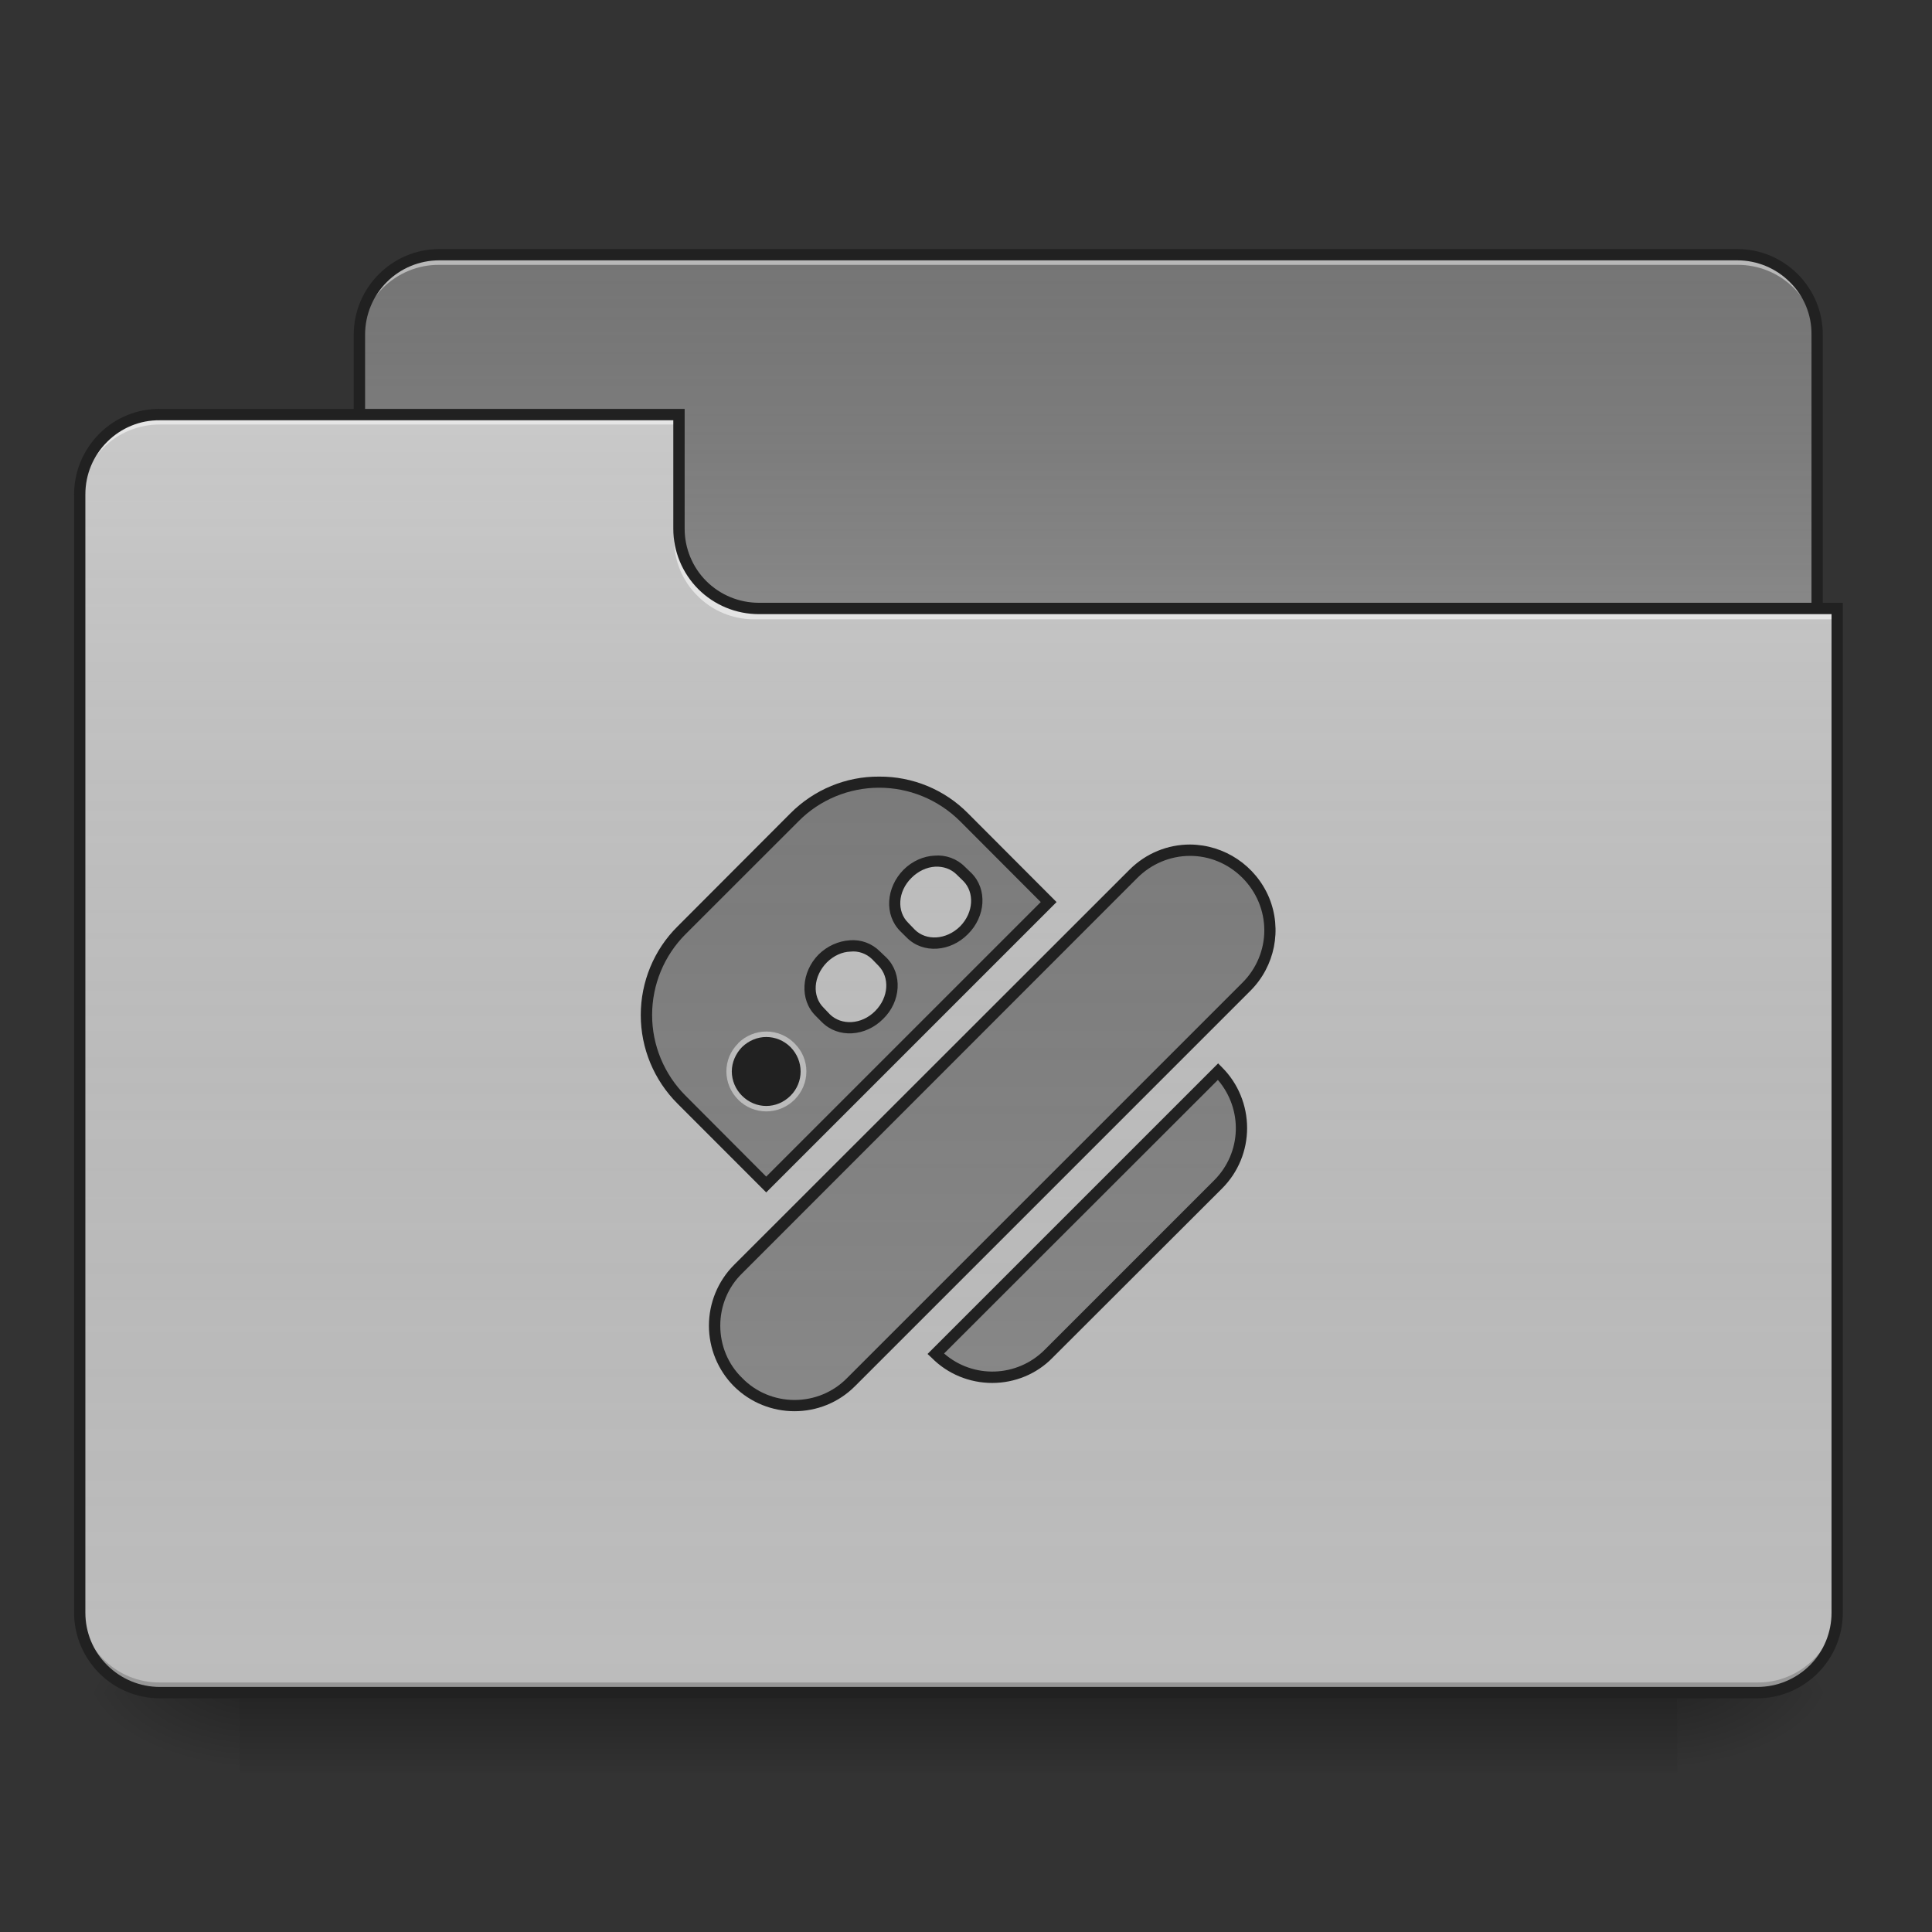 
<svg xmlns="http://www.w3.org/2000/svg" xmlns:xlink="http://www.w3.org/1999/xlink" width="32px" height="32px" viewBox="0 0 32 32" version="1.1">
<rect x="0" y="0" width="32" height="32" fill="#333333" stroke="none"/>
<defs>
<linearGradient id="linear0" gradientUnits="userSpaceOnUse" x1="254" y1="233.5" x2="254" y2="254.667" gradientTransform="matrix(0.063,0,0,0.063,0,13.439)">
<stop offset="0" style="stop-color:rgb(0%,0%,0%);stop-opacity:0.275;"/>
<stop offset="1" style="stop-color:rgb(0%,0%,0%);stop-opacity:0;"/>
</linearGradient>
<radialGradient id="radial0" gradientUnits="userSpaceOnUse" cx="450.909" cy="189.579" fx="450.909" fy="189.579" r="21.167" gradientTransform="matrix(0,-0.078,-0.141,0,54.115,63.595)">
<stop offset="0" style="stop-color:rgb(0%,0%,0%);stop-opacity:0.314;"/>
<stop offset="0.222" style="stop-color:rgb(0%,0%,0%);stop-opacity:0.275;"/>
<stop offset="1" style="stop-color:rgb(0%,0%,0%);stop-opacity:0;"/>
</radialGradient>
<radialGradient id="radial1" gradientUnits="userSpaceOnUse" cx="450.909" cy="189.579" fx="450.909" fy="189.579" r="21.167" gradientTransform="matrix(0,0.078,0.141,0,-22.362,-7.527)">
<stop offset="0" style="stop-color:rgb(0%,0%,0%);stop-opacity:0.314;"/>
<stop offset="0.222" style="stop-color:rgb(0%,0%,0%);stop-opacity:0.275;"/>
<stop offset="1" style="stop-color:rgb(0%,0%,0%);stop-opacity:0;"/>
</radialGradient>
<radialGradient id="radial2" gradientUnits="userSpaceOnUse" cx="450.909" cy="189.579" fx="450.909" fy="189.579" r="21.167" gradientTransform="matrix(0,-0.078,0.141,0,-22.362,63.595)">
<stop offset="0" style="stop-color:rgb(0%,0%,0%);stop-opacity:0.314;"/>
<stop offset="0.222" style="stop-color:rgb(0%,0%,0%);stop-opacity:0.275;"/>
<stop offset="1" style="stop-color:rgb(0%,0%,0%);stop-opacity:0;"/>
</radialGradient>
<radialGradient id="radial3" gradientUnits="userSpaceOnUse" cx="450.909" cy="189.579" fx="450.909" fy="189.579" r="21.167" gradientTransform="matrix(0,0.078,-0.141,0,54.115,-7.527)">
<stop offset="0" style="stop-color:rgb(0%,0%,0%);stop-opacity:0.314;"/>
<stop offset="0.222" style="stop-color:rgb(0%,0%,0%);stop-opacity:0.275;"/>
<stop offset="1" style="stop-color:rgb(0%,0%,0%);stop-opacity:0;"/>
</radialGradient>
<linearGradient id="linear1" gradientUnits="userSpaceOnUse" x1="254" y1="-147.5" x2="254" y2="-31.083" gradientTransform="matrix(0.063,0,0,0.063,0,13.439)">
<stop offset="0" style="stop-color:rgb(64.314%,64.314%,64.314%);stop-opacity:0;"/>
<stop offset="1" style="stop-color:rgb(100%,100%,100%);stop-opacity:0.196;"/>
</linearGradient>
<linearGradient id="linear2" gradientUnits="userSpaceOnUse" x1="254" y1="233.5" x2="254" y2="-105.167" gradientTransform="matrix(0.063,0,0,0.063,0,13.439)">
<stop offset="0" style="stop-color:rgb(34.51%,34.51%,34.51%);stop-opacity:0;"/>
<stop offset="1" style="stop-color:rgb(98.039%,98.039%,98.039%);stop-opacity:0.196;"/>
</linearGradient>
<linearGradient id="linear3" gradientUnits="userSpaceOnUse" x1="254" y1="-147.5" x2="254" y2="233.5" gradientTransform="matrix(0.063,0,0,0.063,0,13.439)">
<stop offset="0" style="stop-color:rgb(64.314%,64.314%,64.314%);stop-opacity:0;"/>
<stop offset="1" style="stop-color:rgb(100%,100%,100%);stop-opacity:0.196;"/>
</linearGradient>
</defs>
<g id="surface1">
<path style=" stroke:none;fill-rule:nonzero;fill:url(#linear0);" d="M 3.969 28.031 L 27.781 28.031 L 27.781 29.359 L 3.969 29.359 Z M 3.969 28.031 "/>
<path style=" stroke:none;fill-rule:nonzero;fill:url(#radial0);" d="M 27.781 28.031 L 30.43 28.031 L 30.43 26.711 L 27.781 26.711 Z M 27.781 28.031 "/>
<path style=" stroke:none;fill-rule:nonzero;fill:url(#radial1);" d="M 3.969 28.031 L 1.32 28.031 L 1.32 29.359 L 3.969 29.359 Z M 3.969 28.031 "/>
<path style=" stroke:none;fill-rule:nonzero;fill:url(#radial2);" d="M 3.969 28.031 L 1.32 28.031 L 1.32 26.711 L 3.969 26.711 Z M 3.969 28.031 "/>
<path style=" stroke:none;fill-rule:nonzero;fill:url(#radial3);" d="M 27.781 28.031 L 30.43 28.031 L 30.43 29.359 L 27.781 29.359 Z M 27.781 28.031 "/>
<path style=" stroke:none;fill-rule:nonzero;fill:rgb(45.882%,45.882%,45.882%);fill-opacity:1;" d="M 7.277 4.219 L 28.773 4.219 C 29.125 4.219 29.465 4.359 29.711 4.605 C 29.961 4.855 30.098 5.191 30.098 5.543 L 30.098 10.504 C 30.098 11.234 29.504 11.828 28.773 11.824 L 7.277 11.824 C 6.547 11.828 5.953 11.234 5.953 10.504 L 5.953 5.543 C 5.953 4.812 6.547 4.219 7.277 4.219 Z M 7.277 4.219 "/>
<path style=" stroke:none;fill-rule:nonzero;fill:url(#linear1);" d="M 7.277 4.219 L 28.773 4.219 C 29.125 4.219 29.465 4.359 29.711 4.605 C 29.961 4.855 30.098 5.191 30.098 5.543 L 30.098 10.504 C 30.098 11.234 29.504 11.828 28.773 11.824 L 7.277 11.824 C 6.547 11.828 5.953 11.234 5.953 10.504 L 5.953 5.543 C 5.953 4.812 6.547 4.219 7.277 4.219 Z M 7.277 4.219 "/>
<path style=" stroke:none;fill-rule:nonzero;fill:rgb(90.196%,90.196%,90.196%);fill-opacity:0.588;" d="M 7.277 4.219 C 6.926 4.219 6.59 4.355 6.34 4.605 C 6.09 4.855 5.953 5.191 5.953 5.543 L 5.953 5.707 C 5.953 5.355 6.094 5.02 6.34 4.77 C 6.59 4.523 6.926 4.383 7.277 4.387 L 28.773 4.387 C 29.125 4.383 29.465 4.523 29.711 4.77 C 29.961 5.02 30.098 5.355 30.098 5.707 L 30.098 5.543 C 30.102 5.191 29.961 4.855 29.711 4.605 C 29.465 4.355 29.125 4.219 28.773 4.219 Z M 7.277 4.219 "/>
<path style=" stroke:none;fill-rule:nonzero;fill:rgb(12.941%,12.941%,12.941%);fill-opacity:1;" d="M 7.277 4.125 C 6.496 4.125 5.859 4.762 5.859 5.543 L 5.859 10.504 C 5.859 10.879 6.008 11.242 6.273 11.508 C 6.539 11.773 6.902 11.922 7.277 11.922 L 28.773 11.922 C 29.152 11.922 29.512 11.773 29.777 11.508 C 30.043 11.242 30.191 10.879 30.191 10.504 L 30.191 5.543 C 30.191 4.762 29.559 4.125 28.773 4.125 Z M 7.277 4.312 L 28.773 4.312 C 29.102 4.312 29.414 4.441 29.645 4.672 C 29.879 4.902 30.008 5.215 30.004 5.543 L 30.004 10.504 C 30.008 10.832 29.875 11.145 29.645 11.375 C 29.414 11.605 29.102 11.734 28.773 11.734 L 7.277 11.734 C 6.949 11.734 6.637 11.605 6.406 11.375 C 6.176 11.145 6.047 10.832 6.047 10.504 L 6.047 5.543 C 6.047 5.215 6.176 4.902 6.406 4.672 C 6.637 4.441 6.949 4.312 7.277 4.312 Z M 7.277 4.312 "/>
<path style=" stroke:none;fill-rule:nonzero;fill:rgb(74.118%,74.118%,74.118%);fill-opacity:1;" d="M 2.648 6.863 C 2.297 6.863 1.957 7.004 1.711 7.25 C 1.461 7.5 1.32 7.836 1.324 8.188 L 1.324 26.711 C 1.32 27.062 1.461 27.398 1.711 27.648 C 1.957 27.895 2.297 28.035 2.648 28.031 L 29.109 28.031 C 29.457 28.035 29.797 27.895 30.043 27.648 C 30.293 27.398 30.43 27.062 30.43 26.711 L 30.43 10.172 L 12.57 10.172 C 12.219 10.172 11.879 10.035 11.633 9.785 C 11.383 9.539 11.246 9.199 11.246 8.848 L 11.246 6.863 Z M 2.648 6.863 "/>
<path style=" stroke:none;fill-rule:nonzero;fill:url(#linear2);" d="M 2.648 6.863 C 2.297 6.863 1.957 7.004 1.711 7.25 C 1.461 7.5 1.32 7.836 1.324 8.188 L 1.324 26.711 C 1.32 27.062 1.461 27.398 1.711 27.648 C 1.957 27.895 2.297 28.035 2.648 28.031 L 29.109 28.031 C 29.457 28.035 29.797 27.895 30.043 27.648 C 30.293 27.398 30.43 27.062 30.43 26.711 L 30.43 10.176 L 12.57 10.176 C 12.219 10.176 11.879 10.035 11.633 9.785 C 11.383 9.539 11.246 9.199 11.246 8.848 L 11.246 6.863 Z M 2.648 6.863 "/>
<path style=" stroke:none;fill-rule:nonzero;fill:rgb(0%,0%,0%);fill-opacity:0.196;" d="M 2.648 28.031 C 2.297 28.035 1.957 27.895 1.711 27.648 C 1.461 27.398 1.32 27.062 1.324 26.711 L 1.324 26.547 C 1.32 26.895 1.461 27.234 1.711 27.48 C 1.957 27.73 2.297 27.871 2.648 27.867 L 29.109 27.867 C 29.457 27.871 29.797 27.73 30.043 27.48 C 30.293 27.234 30.43 26.895 30.43 26.547 L 30.43 26.711 C 30.43 27.062 30.293 27.398 30.043 27.648 C 29.797 27.895 29.457 28.035 29.109 28.031 Z M 2.648 28.031 "/>
<path style=" stroke:none;fill-rule:nonzero;fill:rgb(90.196%,90.196%,90.196%);fill-opacity:0.937;" d="M 2.648 6.863 C 2.297 6.863 1.957 7.004 1.711 7.25 C 1.461 7.5 1.32 7.836 1.324 8.188 L 1.324 8.352 C 1.32 8.004 1.461 7.664 1.711 7.418 C 1.957 7.168 2.297 7.031 2.648 7.031 L 11.246 7.031 L 11.246 6.863 Z M 12.488 10.258 C 12.137 10.258 11.797 10.117 11.551 9.867 C 11.301 9.621 11.164 9.281 11.164 8.93 L 11.164 8.766 C 11.164 9.117 11.301 9.457 11.551 9.703 C 11.797 9.953 12.137 10.09 12.488 10.09 L 30.43 10.09 L 30.43 10.258 Z M 12.488 10.258 "/>
<path style=" stroke:none;fill-rule:nonzero;fill:rgb(12.941%,12.941%,12.941%);fill-opacity:1;" d="M 2.648 6.773 C 2.27 6.77 1.91 6.918 1.645 7.184 C 1.379 7.449 1.227 7.812 1.227 8.188 L 1.227 26.711 C 1.227 27.086 1.379 27.449 1.645 27.715 C 1.91 27.98 2.27 28.129 2.648 28.129 L 29.109 28.129 C 29.484 28.129 29.844 27.977 30.109 27.711 C 30.375 27.445 30.523 27.086 30.523 26.711 L 30.523 9.984 L 12.57 9.984 C 12.242 9.984 11.93 9.855 11.699 9.625 C 11.469 9.395 11.34 9.082 11.34 8.758 L 11.34 6.773 Z M 2.648 6.961 L 11.152 6.961 L 11.152 8.758 C 11.152 9.133 11.301 9.492 11.566 9.758 C 11.832 10.023 12.191 10.172 12.57 10.172 L 30.336 10.172 L 30.336 26.711 C 30.336 27.039 30.207 27.352 29.977 27.582 C 29.746 27.812 29.434 27.941 29.109 27.941 L 2.648 27.941 C 2.32 27.941 2.008 27.812 1.777 27.582 C 1.543 27.352 1.414 27.039 1.414 26.711 L 1.414 8.188 C 1.414 7.859 1.543 7.547 1.777 7.316 C 2.008 7.086 2.32 6.957 2.648 6.961 Z M 2.648 6.961 "/>
<path style=" stroke:none;fill-rule:nonzero;fill:rgb(45.882%,45.882%,45.882%);fill-opacity:1;" d="M 11.289 15.406 C 10.914 15.781 10.707 16.285 10.707 16.812 C 10.707 17.34 10.914 17.844 11.289 18.215 L 12.691 19.617 L 17.367 14.941 L 15.969 13.535 C 15.594 13.164 15.09 12.953 14.562 12.953 C 14.035 12.953 13.531 13.164 13.16 13.535 Z M 12.223 17.281 C 12.484 17.02 12.902 17.02 13.16 17.281 C 13.422 17.539 13.422 17.953 13.16 18.215 C 12.898 18.473 12.484 18.473 12.227 18.215 C 12.102 18.09 12.031 17.922 12.031 17.746 C 12.031 17.57 12.102 17.402 12.227 17.281 Z M 13.629 15.879 C 13.887 15.617 14.281 15.594 14.512 15.82 L 14.617 15.93 C 14.844 16.16 14.82 16.551 14.562 16.812 C 14.305 17.07 13.91 17.094 13.68 16.863 L 13.574 16.758 C 13.344 16.527 13.367 16.137 13.629 15.879 Z M 15.031 14.473 C 15.289 14.211 15.684 14.191 15.91 14.418 L 16.023 14.527 C 16.25 14.758 16.227 15.148 15.965 15.406 C 15.707 15.668 15.316 15.691 15.086 15.465 L 14.977 15.352 C 14.746 15.125 14.773 14.734 15.031 14.473 Z M 12.227 21.023 C 11.977 21.27 11.836 21.605 11.836 21.957 C 11.836 22.309 11.977 22.645 12.227 22.891 C 12.473 23.141 12.809 23.281 13.16 23.281 C 13.512 23.281 13.848 23.141 14.098 22.891 L 20.645 16.344 C 20.895 16.098 21.035 15.758 21.035 15.41 C 21.035 15.059 20.895 14.719 20.645 14.473 C 20.398 14.223 20.059 14.086 19.711 14.086 C 19.359 14.086 19.023 14.223 18.773 14.473 Z M 15.5 22.426 C 15.746 22.672 16.082 22.812 16.434 22.812 C 16.785 22.812 17.121 22.672 17.371 22.426 L 20.176 19.617 C 20.426 19.371 20.566 19.035 20.566 18.684 C 20.566 18.332 20.426 17.996 20.176 17.746 Z M 15.5 22.426 "/>
<path style=" stroke:none;fill-rule:nonzero;fill:url(#linear3);" d="M 11.289 15.406 C 10.914 15.781 10.707 16.285 10.707 16.812 C 10.707 17.34 10.914 17.844 11.289 18.215 L 12.691 19.617 L 17.367 14.941 L 15.969 13.535 C 15.594 13.164 15.09 12.953 14.562 12.953 C 14.035 12.953 13.531 13.164 13.16 13.535 Z M 12.223 17.281 C 12.484 17.02 12.902 17.02 13.16 17.281 C 13.422 17.539 13.422 17.953 13.16 18.215 C 12.898 18.473 12.484 18.473 12.227 18.215 C 12.102 18.09 12.031 17.922 12.031 17.746 C 12.031 17.57 12.102 17.402 12.227 17.281 Z M 13.629 15.879 C 13.887 15.617 14.281 15.594 14.512 15.82 L 14.617 15.93 C 14.844 16.16 14.82 16.551 14.562 16.812 C 14.305 17.07 13.91 17.094 13.68 16.863 L 13.574 16.758 C 13.344 16.527 13.367 16.137 13.629 15.879 Z M 15.031 14.473 C 15.289 14.211 15.684 14.191 15.91 14.418 L 16.023 14.527 C 16.25 14.758 16.227 15.148 15.965 15.406 C 15.707 15.668 15.316 15.691 15.086 15.465 L 14.977 15.352 C 14.746 15.125 14.773 14.734 15.031 14.473 Z M 12.227 21.023 C 11.977 21.27 11.836 21.605 11.836 21.957 C 11.836 22.309 11.977 22.645 12.227 22.891 C 12.473 23.141 12.809 23.281 13.16 23.281 C 13.512 23.281 13.848 23.141 14.098 22.891 L 20.645 16.344 C 20.895 16.098 21.035 15.758 21.035 15.41 C 21.035 15.059 20.895 14.719 20.645 14.473 C 20.398 14.223 20.059 14.086 19.711 14.086 C 19.359 14.086 19.023 14.223 18.773 14.473 Z M 15.5 22.426 C 15.746 22.672 16.082 22.812 16.434 22.812 C 16.785 22.812 17.121 22.672 17.371 22.426 L 20.176 19.617 C 20.426 19.371 20.566 19.035 20.566 18.684 C 20.566 18.332 20.426 17.996 20.176 17.746 Z M 15.5 22.426 "/>
<path style=" stroke:none;fill-rule:nonzero;fill:rgb(12.941%,12.941%,12.941%);fill-opacity:1;" d="M 14.562 12.863 C 14.012 12.859 13.484 13.078 13.094 13.469 L 11.223 15.344 C 10.832 15.73 10.613 16.262 10.613 16.812 C 10.613 17.363 10.832 17.891 11.223 18.281 L 12.691 19.75 L 17.5 14.941 L 16.031 13.469 C 15.645 13.078 15.113 12.859 14.562 12.863 Z M 14.562 13.047 C 15.047 13.047 15.531 13.234 15.902 13.602 L 17.238 14.941 L 12.691 19.488 L 11.355 18.148 C 11 17.793 10.801 17.312 10.801 16.812 C 10.801 16.309 11 15.828 11.355 15.473 L 13.227 13.602 C 13.578 13.246 14.062 13.047 14.562 13.047 Z M 19.711 13.988 C 19.344 13.988 18.984 14.129 18.707 14.406 L 12.156 20.953 C 11.891 21.219 11.742 21.582 11.742 21.957 C 11.742 22.332 11.891 22.695 12.156 22.961 C 12.711 23.512 13.609 23.512 14.16 22.961 L 20.711 16.41 C 21.117 16.004 21.238 15.395 21.02 14.867 C 20.797 14.336 20.281 13.992 19.711 13.988 Z M 15.48 14.172 C 15.297 14.18 15.109 14.262 14.965 14.406 C 14.676 14.699 14.641 15.152 14.91 15.422 L 15.02 15.531 C 15.289 15.801 15.742 15.766 16.031 15.473 C 16.324 15.184 16.359 14.73 16.09 14.461 L 15.977 14.352 C 15.848 14.223 15.664 14.156 15.48 14.172 Z M 19.711 14.176 C 20.023 14.176 20.336 14.297 20.578 14.539 C 20.809 14.77 20.941 15.082 20.941 15.41 C 20.941 15.734 20.809 16.047 20.578 16.277 L 14.031 22.824 C 13.801 23.059 13.488 23.188 13.16 23.188 C 12.836 23.188 12.52 23.059 12.293 22.824 C 12.059 22.598 11.93 22.285 11.93 21.957 C 11.93 21.629 12.059 21.316 12.293 21.09 L 18.84 14.539 C 19.07 14.309 19.383 14.176 19.711 14.176 Z M 15.488 14.355 C 15.621 14.348 15.75 14.391 15.844 14.484 L 15.957 14.594 C 16.141 14.781 16.129 15.113 15.902 15.344 C 15.672 15.57 15.34 15.586 15.152 15.398 L 15.043 15.285 C 14.852 15.098 14.867 14.766 15.098 14.539 C 15.211 14.426 15.352 14.363 15.488 14.355 Z M 14.078 15.574 C 13.883 15.586 13.699 15.672 13.559 15.809 C 13.273 16.098 13.238 16.555 13.508 16.824 L 13.613 16.93 C 13.887 17.203 14.34 17.168 14.629 16.875 C 14.922 16.59 14.953 16.133 14.684 15.863 L 14.574 15.758 C 14.441 15.625 14.262 15.559 14.074 15.574 Z M 14.082 15.762 C 14.215 15.746 14.348 15.793 14.445 15.887 L 14.551 15.996 C 14.738 16.188 14.723 16.516 14.496 16.746 C 14.27 16.973 13.938 16.988 13.746 16.801 L 13.641 16.691 C 13.449 16.5 13.469 16.172 13.695 15.941 C 13.809 15.828 13.949 15.766 14.082 15.762 Z M 12.691 16.992 Z M 12.691 17.176 C 12.84 17.176 12.984 17.234 13.094 17.344 C 13.316 17.57 13.316 17.926 13.094 18.148 C 12.867 18.375 12.516 18.375 12.289 18.148 C 12.184 18.043 12.121 17.898 12.121 17.746 C 12.121 17.598 12.184 17.453 12.289 17.344 C 12.402 17.234 12.547 17.176 12.691 17.176 Z M 20.176 17.613 L 15.363 22.426 L 15.43 22.488 C 15.695 22.758 16.059 22.906 16.434 22.906 C 16.809 22.906 17.172 22.758 17.434 22.488 L 20.242 19.684 C 20.508 19.418 20.656 19.059 20.656 18.684 C 20.656 18.309 20.508 17.945 20.242 17.68 Z M 20.172 17.887 C 20.586 18.371 20.57 19.09 20.109 19.551 L 17.301 22.359 C 16.848 22.812 16.121 22.84 15.637 22.418 Z M 20.172 17.887 "/>
</g>
</svg>
